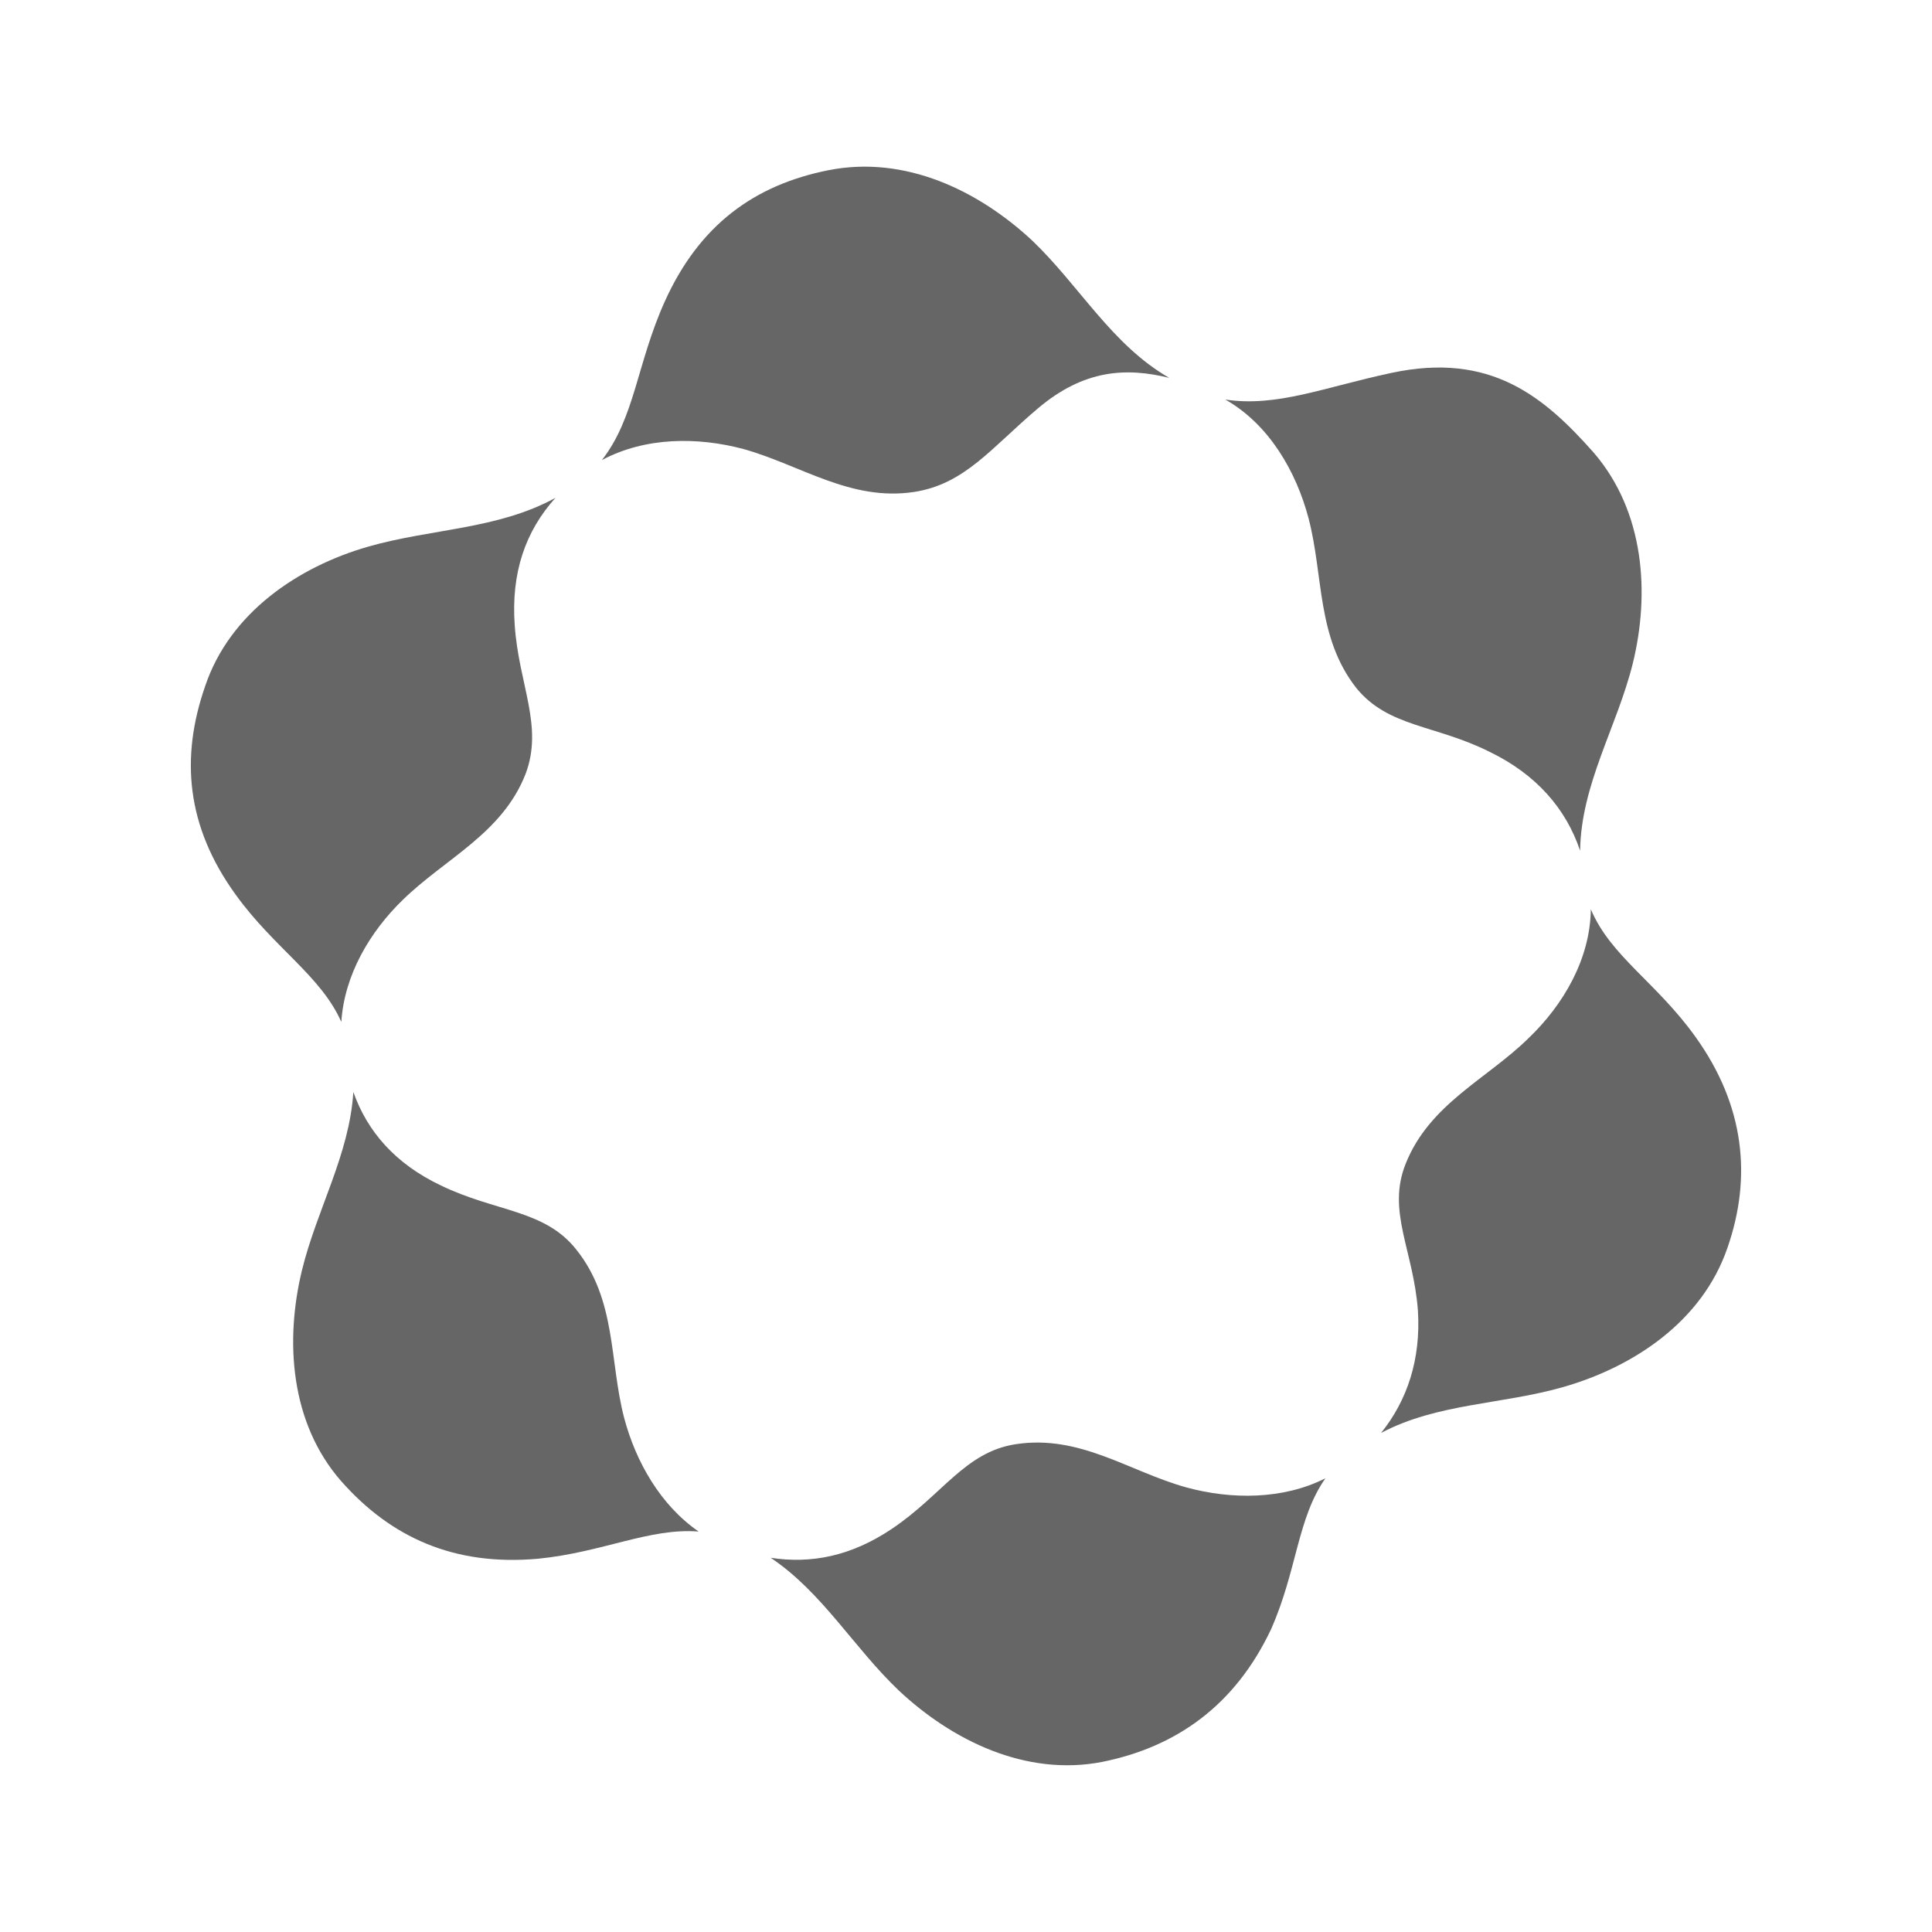 <?xml version="1.0" encoding="utf-8"?>
<!-- Generator: Adobe Illustrator 16.0.0, SVG Export Plug-In . SVG Version: 6.00 Build 0)  -->
<!DOCTYPE svg PUBLIC "-//W3C//DTD SVG 1.1//EN" "http://www.w3.org/Graphics/SVG/1.1/DTD/svg11.dtd">
<svg version="1.1" id="레이어_1" xmlns="http://www.w3.org/2000/svg" xmlns:xlink="http://www.w3.org/1999/xlink" x="0px"
	 y="0px" width="36px" height="36px" viewBox="0 0 36 36" enable-background="new 0 0 36 36" xml:space="preserve">
<path fill="#666666" d="M17.032,9.167c0.949-0.146,1.441-0.825,2.309-1.558c0.858-0.726,1.644-0.765,2.446-0.568
	c-1.073-0.617-1.67-1.715-2.557-2.562c-0.993-0.923-2.358-1.592-3.794-1.307c-1.378,0.274-2.405,1.019-3.048,2.444
	c-0.523,1.16-0.557,2.171-1.173,2.957c0.812-0.433,1.784-0.433,2.635-0.207C14.917,8.663,15.845,9.346,17.032,9.167z"/>
<path fill="#666666" d="M29.443,15.852c0.018-1.24,0.686-2.303,0.981-3.487c0.322-1.31,0.22-2.829-0.726-3.929
	c-0.932-1.054-1.93-1.881-3.768-1.488c-1.242,0.263-2.136,0.644-3.098,0.497c0.816,0.463,1.323,1.343,1.553,2.22
	c0.279,1.072,0.146,2.21,0.889,3.156c0.597,0.733,1.47,0.681,2.482,1.188C28.627,14.43,29.182,15.071,29.443,15.852z"/>
<path fill="#666666" d="M7.505,16.768c0.79-0.771,1.851-1.235,2.286-2.341c0.342-0.895-0.124-1.667-0.2-2.778
	c-0.069-0.98,0.2-1.751,0.759-2.372C9.266,9.87,8.031,9.849,6.853,10.188c-1.294,0.373-2.571,1.229-3.03,2.597
	c-0.463,1.331-0.354,2.611,0.568,3.885c0.716,0.994,1.588,1.512,1.969,2.372C6.417,18.164,6.894,17.36,7.505,16.768z"/>
<path fill="#666666" d="M22.107,27.716c-1.068-0.296-1.982-0.991-3.184-0.805c-0.943,0.146-1.366,0.948-2.308,1.579
	c-0.755,0.506-1.5,0.654-2.254,0.537c0.964,0.646,1.548,1.677,2.393,2.479c0.979,0.916,2.354,1.604,3.786,1.324
	c1.373-0.277,2.473-1.047,3.146-2.475c0.486-1.102,0.486-2.062,1.012-2.81C23.912,27.945,22.945,27.945,22.107,27.716z"/>
<path fill="#666666" d="M11.63,26.42c-0.277-1.061-0.14-2.199-0.894-3.139c-0.59-0.745-1.504-0.697-2.523-1.193
	c-0.84-0.398-1.368-1-1.629-1.74c-0.073,1.168-0.681,2.188-0.958,3.324c-0.317,1.309-0.223,2.84,0.734,3.93
	c0.923,1.043,2.098,1.582,3.662,1.443c1.201-0.117,2.079-0.579,2.996-0.507C12.304,28.045,11.846,27.234,11.63,26.42z"/>
<path fill="#666666" d="M31.594,19.322c-0.729-1.019-1.582-1.502-1.951-2.379c-0.012,0.926-0.51,1.78-1.164,2.405
	c-0.774,0.76-1.844,1.223-2.287,2.338c-0.354,0.885,0.146,1.61,0.229,2.737c0.056,0.91-0.2,1.673-0.687,2.278
	c1.049-0.557,2.261-0.528,3.406-0.859c1.293-0.373,2.576-1.212,3.049-2.592C32.646,21.936,32.51,20.6,31.594,19.322z"/>
</svg>
